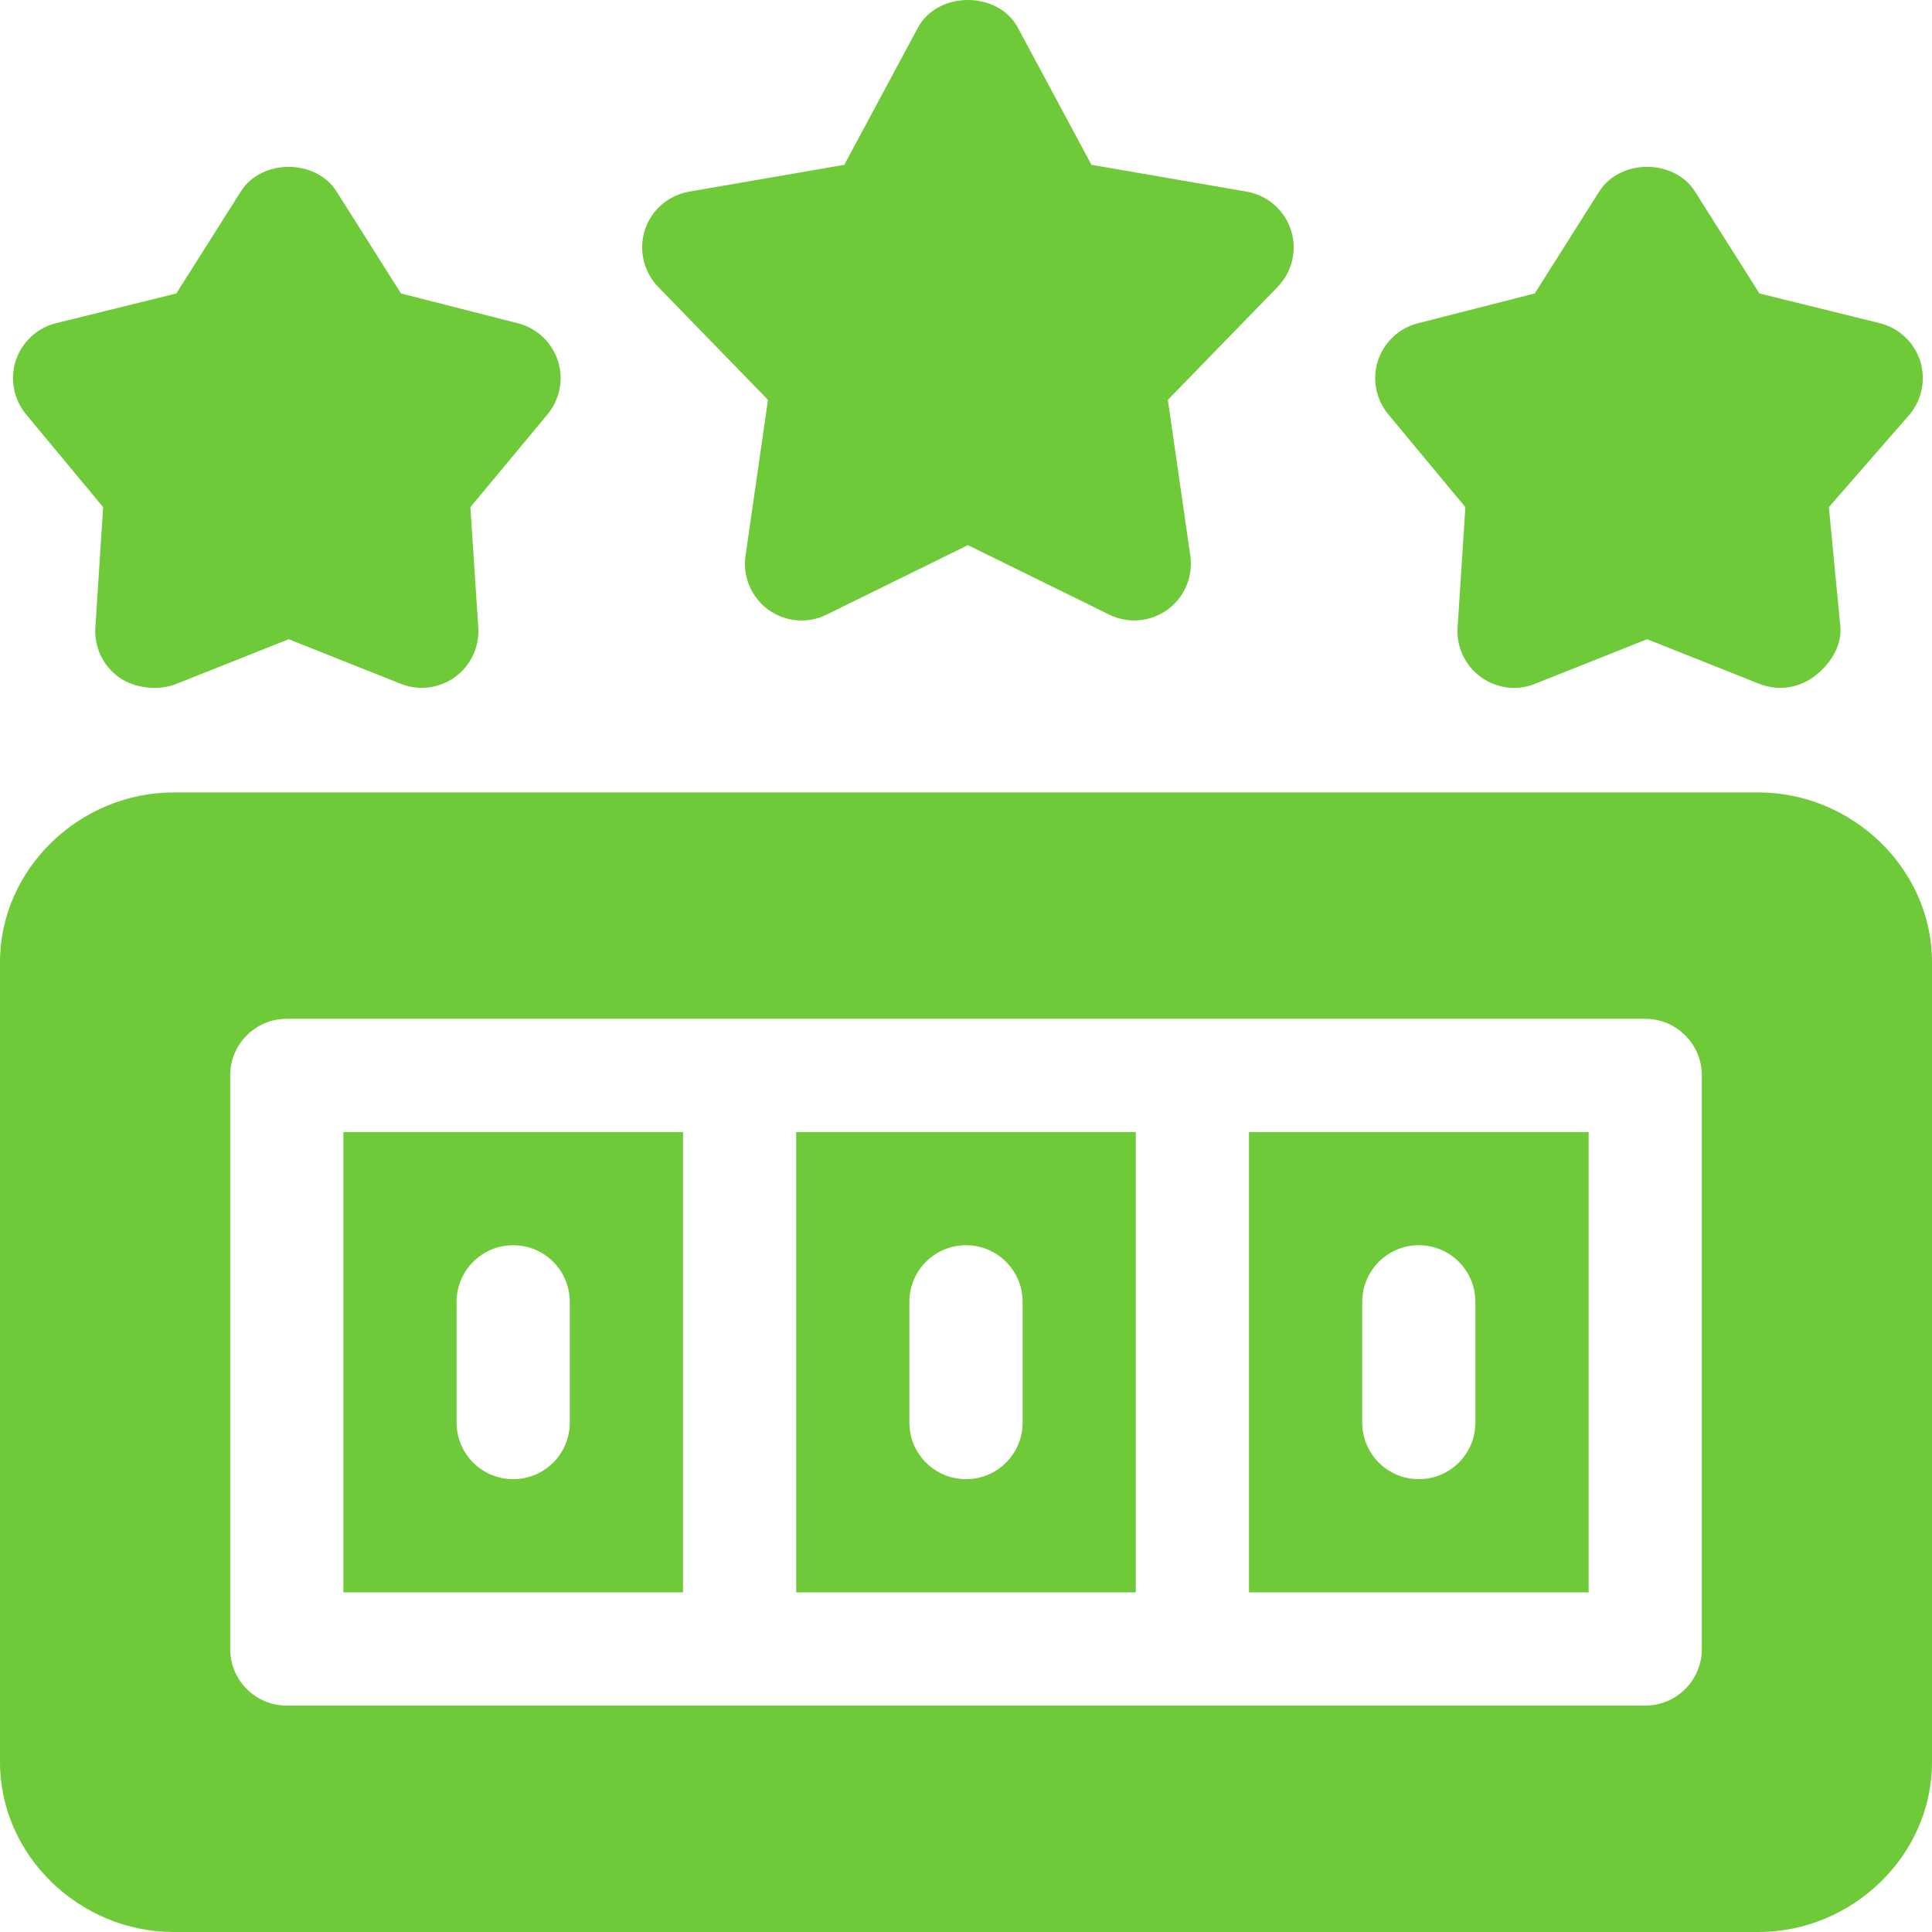 <svg width="36" height="36" viewBox="0 0 36 36" fill="none" xmlns="http://www.w3.org/2000/svg">
<g clip-path="url(#clip0_14_1854)">
<path d="M10.395 6.721C10.282 6.377 10.002 6.113 9.652 6.024L7.472 5.468L6.271 3.568C5.883 2.956 4.874 2.956 4.487 3.568L3.286 5.468L1.036 6.024C0.686 6.113 0.406 6.377 0.293 6.721C0.239 6.89 0.228 7.07 0.261 7.245C0.295 7.419 0.372 7.583 0.485 7.72L1.922 9.45L1.777 11.694C1.765 11.872 1.799 12.049 1.875 12.21C1.95 12.371 2.065 12.51 2.209 12.615C2.503 12.828 2.952 12.878 3.29 12.742L5.379 11.911L7.469 12.742C7.808 12.877 8.187 12.827 8.479 12.615C8.623 12.511 8.738 12.371 8.814 12.21C8.889 12.049 8.923 11.872 8.912 11.694L8.765 9.45L10.203 7.72C10.317 7.583 10.394 7.419 10.427 7.245C10.461 7.07 10.45 6.89 10.395 6.721ZM24.054 4.285C23.995 4.102 23.887 3.939 23.741 3.813C23.596 3.687 23.419 3.604 23.23 3.571L20.338 3.071L18.968 0.519C18.602 -0.173 17.469 -0.173 17.102 0.519L15.732 3.071L12.841 3.571C12.652 3.604 12.475 3.687 12.33 3.813C12.185 3.938 12.076 4.101 12.017 4.284C11.958 4.466 11.95 4.662 11.993 4.849C12.037 5.036 12.13 5.208 12.264 5.346L14.31 7.451L13.892 10.356C13.864 10.546 13.89 10.74 13.964 10.917C14.039 11.094 14.161 11.248 14.316 11.361C14.471 11.473 14.655 11.541 14.846 11.558C15.037 11.574 15.229 11.538 15.402 11.453L18.035 10.158L20.67 11.453C20.842 11.538 21.034 11.574 21.226 11.557C21.417 11.541 21.6 11.472 21.755 11.36C21.911 11.247 22.032 11.094 22.107 10.917C22.182 10.74 22.207 10.546 22.18 10.356L21.761 7.451L23.807 5.346C23.941 5.208 24.035 5.036 24.078 4.849C24.122 4.663 24.113 4.467 24.054 4.285ZM35.778 6.721C35.665 6.377 35.385 6.113 35.035 6.024L32.784 5.468L31.583 3.568C31.196 2.956 30.187 2.956 29.799 3.568L28.598 5.468L26.419 6.024C26.069 6.113 25.789 6.377 25.676 6.721C25.622 6.89 25.61 7.07 25.644 7.245C25.677 7.419 25.754 7.583 25.868 7.72L27.305 9.45L27.16 11.694C27.148 11.872 27.182 12.049 27.258 12.21C27.333 12.371 27.448 12.51 27.592 12.615C27.886 12.828 28.265 12.878 28.602 12.742L30.691 11.911L32.781 12.742C33.121 12.877 33.499 12.827 33.791 12.615C34.084 12.403 34.318 12.055 34.294 11.694L34.078 9.45L35.586 7.72C35.699 7.583 35.776 7.419 35.81 7.245C35.843 7.07 35.832 6.89 35.778 6.721ZM6.398 21.094V29.672H12.727V21.094H6.398ZM10.617 26.508C10.617 27.091 10.146 27.562 9.562 27.562C8.98 27.562 8.508 27.091 8.508 26.508V24.258C8.508 23.675 8.98 23.203 9.562 23.203C10.146 23.203 10.617 23.675 10.617 24.258V26.508ZM23.273 21.094V29.672H29.602V21.094H23.273ZM27.492 26.508C27.492 27.091 27.02 27.562 26.438 27.562C25.855 27.562 25.383 27.091 25.383 26.508V24.258C25.383 23.675 25.855 23.203 26.438 23.203C27.02 23.203 27.492 23.675 27.492 24.258V26.508ZM14.836 21.094V29.672H21.164V21.094H14.836ZM19.055 26.508C19.055 27.091 18.583 27.562 18 27.562C17.417 27.562 16.945 27.091 16.945 26.508V24.258C16.945 23.675 17.417 23.203 18 23.203C18.583 23.203 19.055 23.675 19.055 24.258V26.508Z" fill="#6FCA3A"/>
<path d="M32.766 14.766H3.234C1.49 14.766 0 16.185 0 17.93V32.836C0 34.581 1.49 36 3.234 36H32.766C34.51 36 36 34.581 36 32.836V17.93C36 16.185 34.51 14.766 32.766 14.766ZM31.711 30.727C31.711 31.309 31.239 31.781 30.656 31.781H5.344C4.761 31.781 4.289 31.309 4.289 30.727V20.039C4.289 19.456 4.761 18.984 5.344 18.984H30.656C31.239 18.984 31.711 19.456 31.711 20.039V30.727Z" fill="#6FCA3A"/>
</g>
<defs>
<clipPath id="clip0_14_1854">
<rect width="36" height="36" fill="white"/>
</clipPath>
</defs>
</svg>
